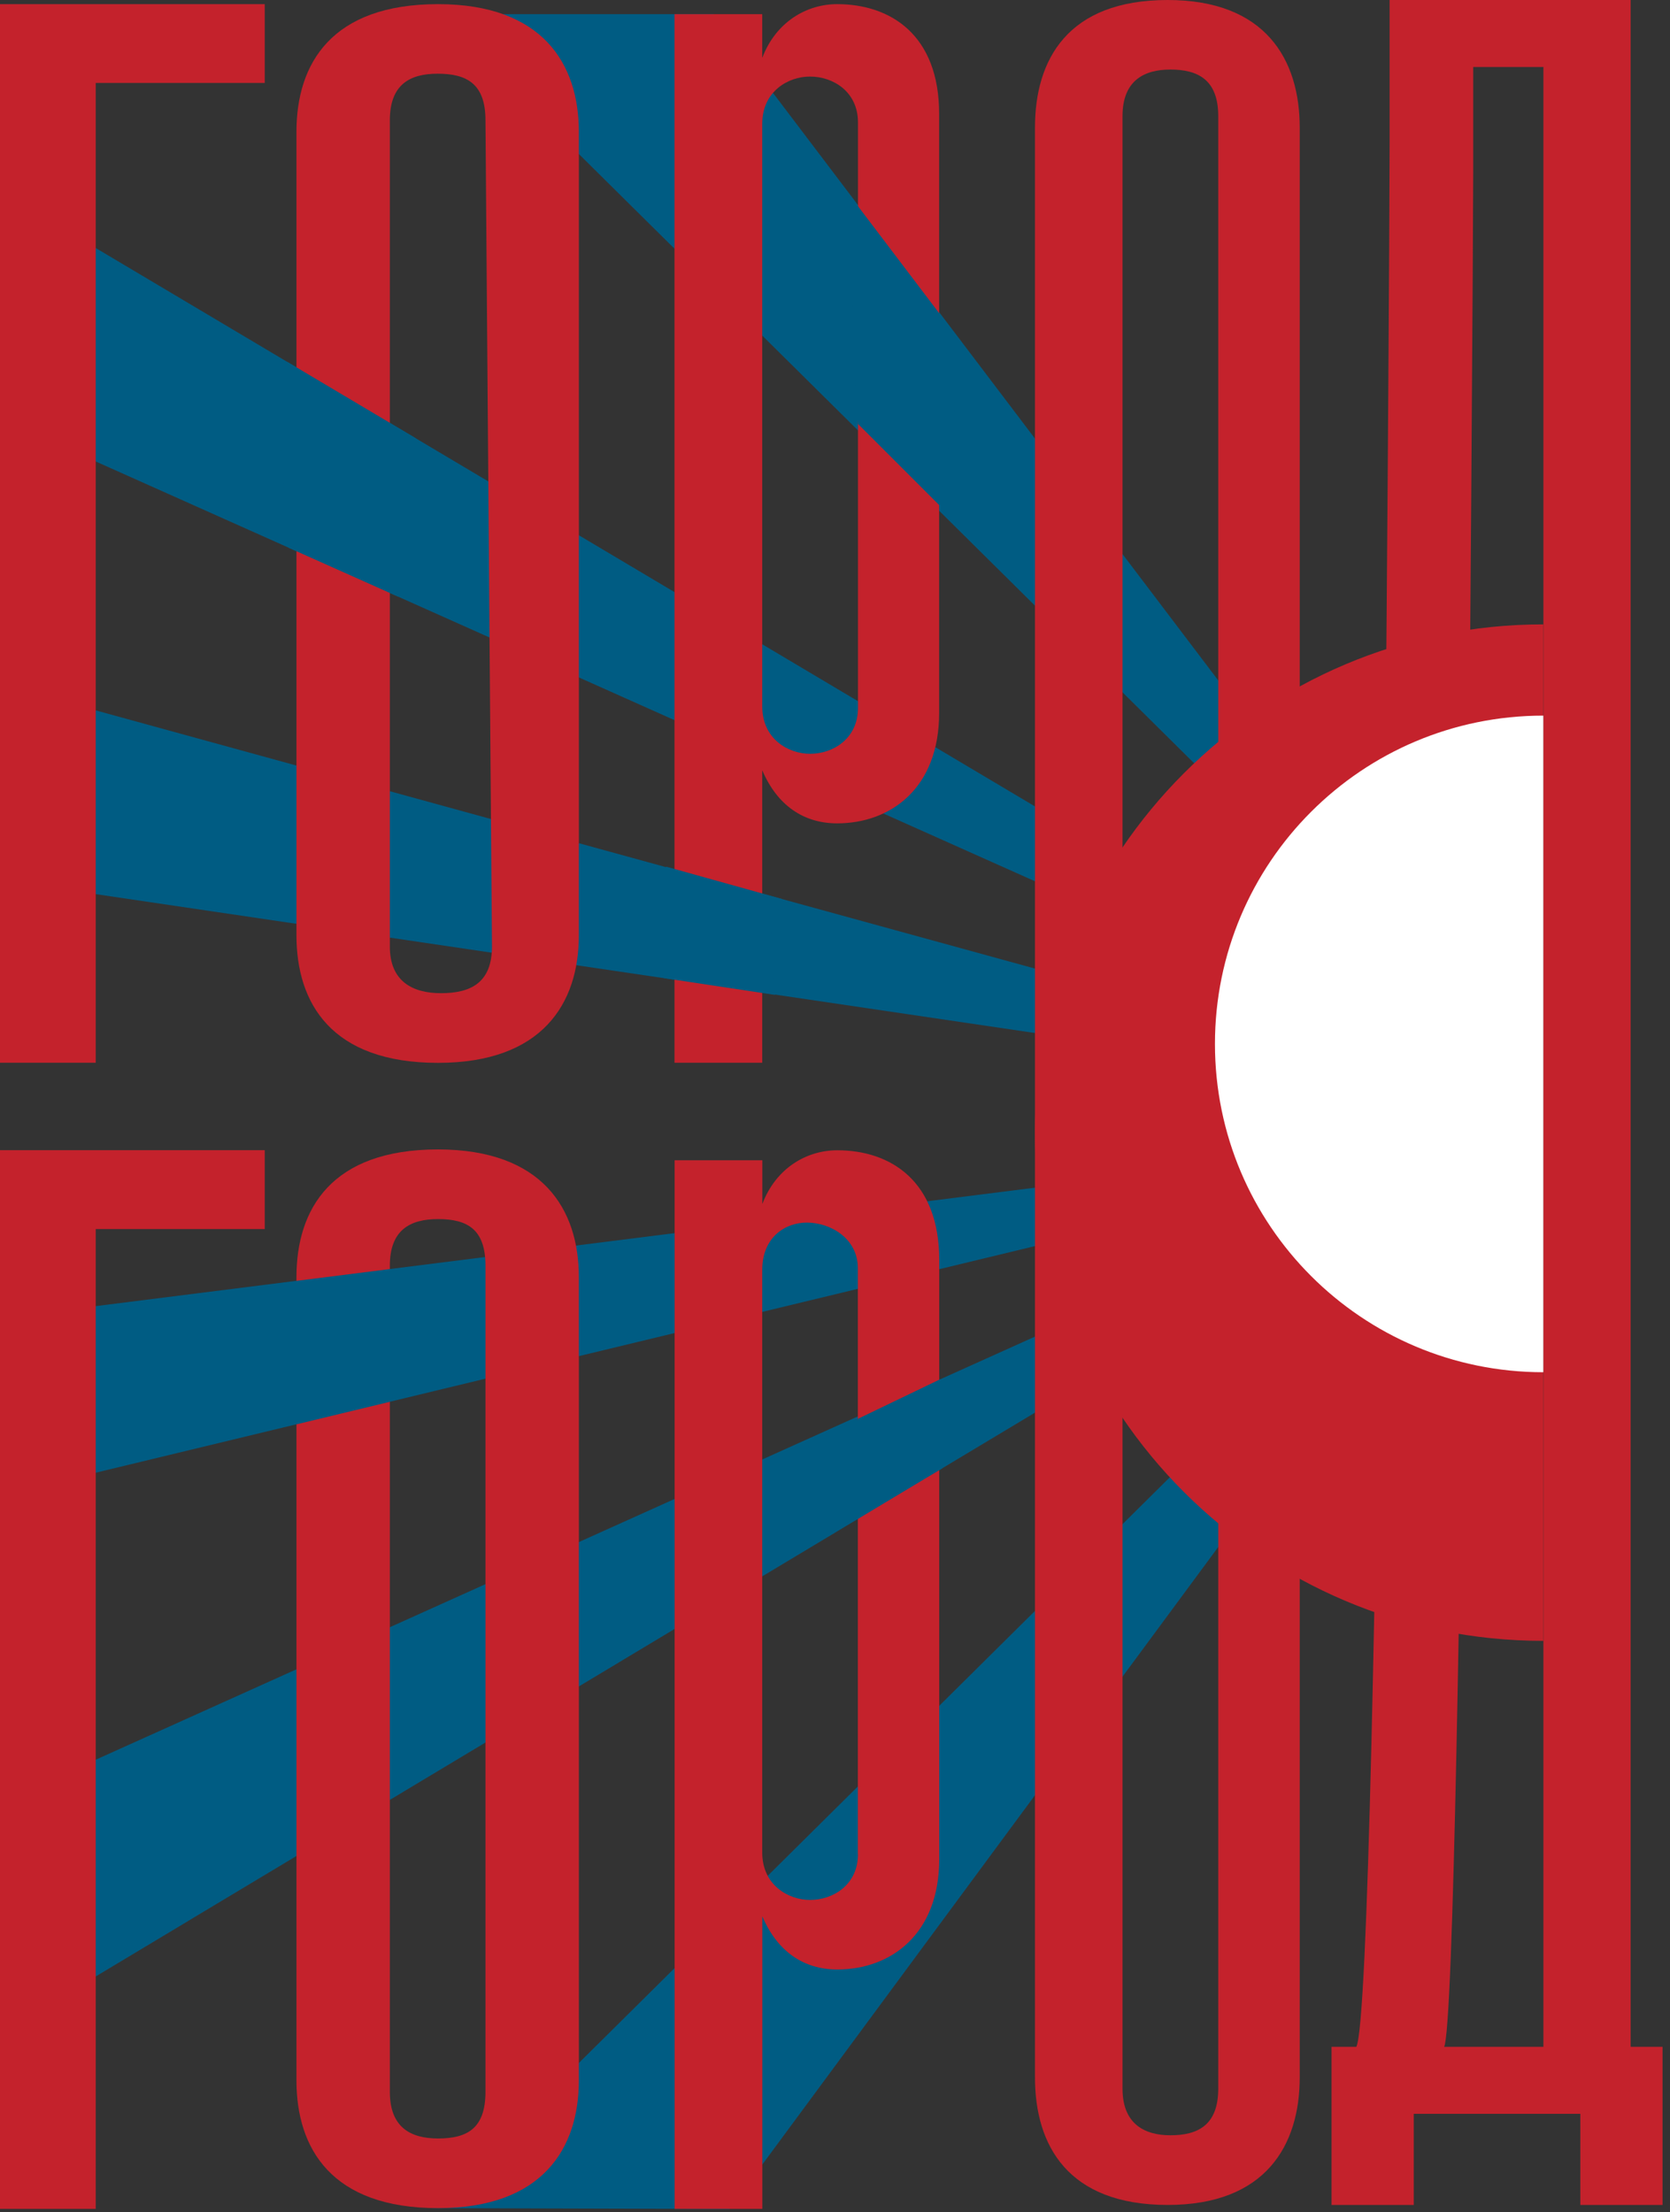 <svg width="157" height="208" viewBox="0 0 157 208" fill="none" xmlns="http://www.w3.org/2000/svg">
<rect x="0" y="0" width="157" height="208" fill="#333333" stroke="none"/>
<g clip-path="url(#clip0)">
<path d="M67.06 1.33H41.14L145 104.19L67.06 1.33Z" fill="#005C83"/>
<path d="M0 17.97V39.37L145 104.19L0 17.97Z" fill="#005C83"/>
<path d="M1.59 64.76V82.98L145 104.19L1.59 64.76Z" fill="#005C83"/>
<path d="M0 123.95V140.65L145 105.66L0 123.95Z" fill="#005C83"/>
<path d="M0 169.52V191.25L145 104.19L0 169.52Z" fill="#005C83"/>
<path d="M40.65 207.63L68.58 207.71L145 104.19L40.65 207.63Z" fill="#005C83"/>
<path d="M24.89 0.39V7.8H9V99.93H0V0.39H24.89Z" fill="#C4222C"/>
<path d="M24.89 108.16V115.57H9V207.7H0V108.15H24.89V108.16Z" fill="#C4222C"/>
<path d="M54.42 120.09V195.62C54.42 202.03 50.99 207.63 41.18 207.63C31.17 207.63 27.87 202.03 27.87 195.62V120.09C27.87 113.68 31.16 108.08 41.18 108.08C50.99 108.09 54.42 113.68 54.42 120.09ZM36.65 119.01V196.7C36.65 200.01 38.57 201.08 41.18 201.08C43.92 201.08 45.64 200.14 45.64 196.7V119.01C45.64 115.57 43.92 114.63 41.18 114.63C38.57 114.63 36.65 115.64 36.65 119.01Z" fill="#C4222C"/>
<path d="M41.18 0.39C31.17 0.39 27.87 5.98 27.87 12.39V87.94C27.87 94.34 31.16 99.94 41.18 99.94C50.99 99.94 54.42 94.35 54.42 87.94V12.39C54.42 5.99 50.99 0.39 41.18 0.39ZM46.25 89.01C46.25 92.45 44.2 93.39 41.45 93.39C38.84 93.39 36.65 92.31 36.65 89.01V11.31C36.65 7.94 38.54 6.93 41.14 6.93C43.88 6.93 45.64 7.87 45.64 11.31L46.25 89.01Z" fill="#C4222C"/>
<path d="M78.71 108.16C75.83 108.16 72.94 109.84 71.67 113.21V109.1H63.42V207.7H71.67V180.2C73.08 183.5 75.56 185.19 78.71 185.19C83.74 185.19 88.3 181.89 88.3 174.81V118.47C88.3 111.06 83.74 108.16 78.71 108.16ZM80.66 174.34C80.66 177.24 78.31 178.65 76.16 178.65C74.08 178.65 71.66 177.23 71.66 174.2V119.41C71.66 116.38 73.77 114.96 75.85 114.96C78 114.96 80.65 116.38 80.65 119.27V174.34H80.66Z" fill="#C4222C"/>
<path d="M153.3 192.46V0H130.64V13.41C130.64 22.96 129.71 188.3 127.51 192.46H125.18V207.33H132.91V198.76H148.57V207.33H156.3V192.46H153.3ZM145.1 192.46H135.77C137.5 188.69 138.5 24.45 138.5 16.14V6.3H145.1V192.46Z" fill="#C4222C"/>
<path d="M109.77 0C100.39 0 97.3 5.59 97.3 12V195.33C97.3 201.73 100.39 207.33 109.78 207.33C118.98 207.33 122.19 201.73 122.19 195.33V12C122.19 5.59 118.97 0 109.77 0ZM114.53 196.4C114.53 199.84 112.6 200.78 110.03 200.78C107.59 200.78 105.53 199.7 105.53 196.4V10.92C105.53 7.55 107.59 6.54 110.03 6.54C112.6 6.54 114.53 7.48 114.53 10.92V196.4Z" fill="#C4222C"/>
<path d="M71.66 1.33V5.44C72.94 2.07 75.82 0.39 78.7 0.39C83.73 0.39 88.29 3.29 88.29 10.7V67.04C88.29 74.12 83.73 77.42 78.7 77.42C75.55 77.42 73.07 75.73 71.66 72.43V99.93H63.41V1.33H71.66ZM71.66 11.64V66.43C71.66 69.46 74.08 70.88 76.16 70.88C78.31 70.88 80.66 69.46 80.66 66.57V11.51C80.66 8.61 78.31 7.2 76.16 7.2C74.08 7.19 71.66 8.61 71.66 11.64Z" fill="#C4222C"/>
<path d="M145.09 154.29C118.7 154.29 97.3 132.89 97.3 106.5C97.3 80.11 118.7 58.71 145.09 58.71V154.29Z" fill="#C4222C"/>
<path d="M145.09 67.29C128.04 67.29 114.22 81.11 114.22 98.16C114.22 115.21 128.04 129.03 145.09 129.03V67.29Z" fill="white"/>
<path d="M37.42 56.1L39.47 52.29L39.09 41.21L27.01 34.03L26.08 38.46L27.13 51.5L37.42 56.1Z" fill="#005C83"/>
<path d="M62.41 91.97L61.83 86.41L62.62 81.49L73.51 84.53L72.5 87.52L72.86 93.55L62.41 91.97Z" fill="#005C83"/>
<path d="M24.89 124.7L27.87 120.44L36.65 119.33L39.17 123.65L36.65 131.81L27.87 133.93L26.5 129.02L24.89 124.7Z" fill="#005C83"/>
<path d="M80.51 142.91L79.61 142.01L80.66 133.41L88.41 129.68L89.49 131.54L88.58 138.07L80.51 142.91Z" fill="#005C83"/>
<path d="M80.66 39.86L80.12 31.37L80.39 19.03L88.3 29.46L89.79 38.23L88.3 47.5L80.66 39.86Z" fill="#005C83"/>
</g>
<defs>
<clipPath id="clip0">
<rect width="156.3" height="207.71" fill="white"/>
</clipPath>
</defs>
</svg>
